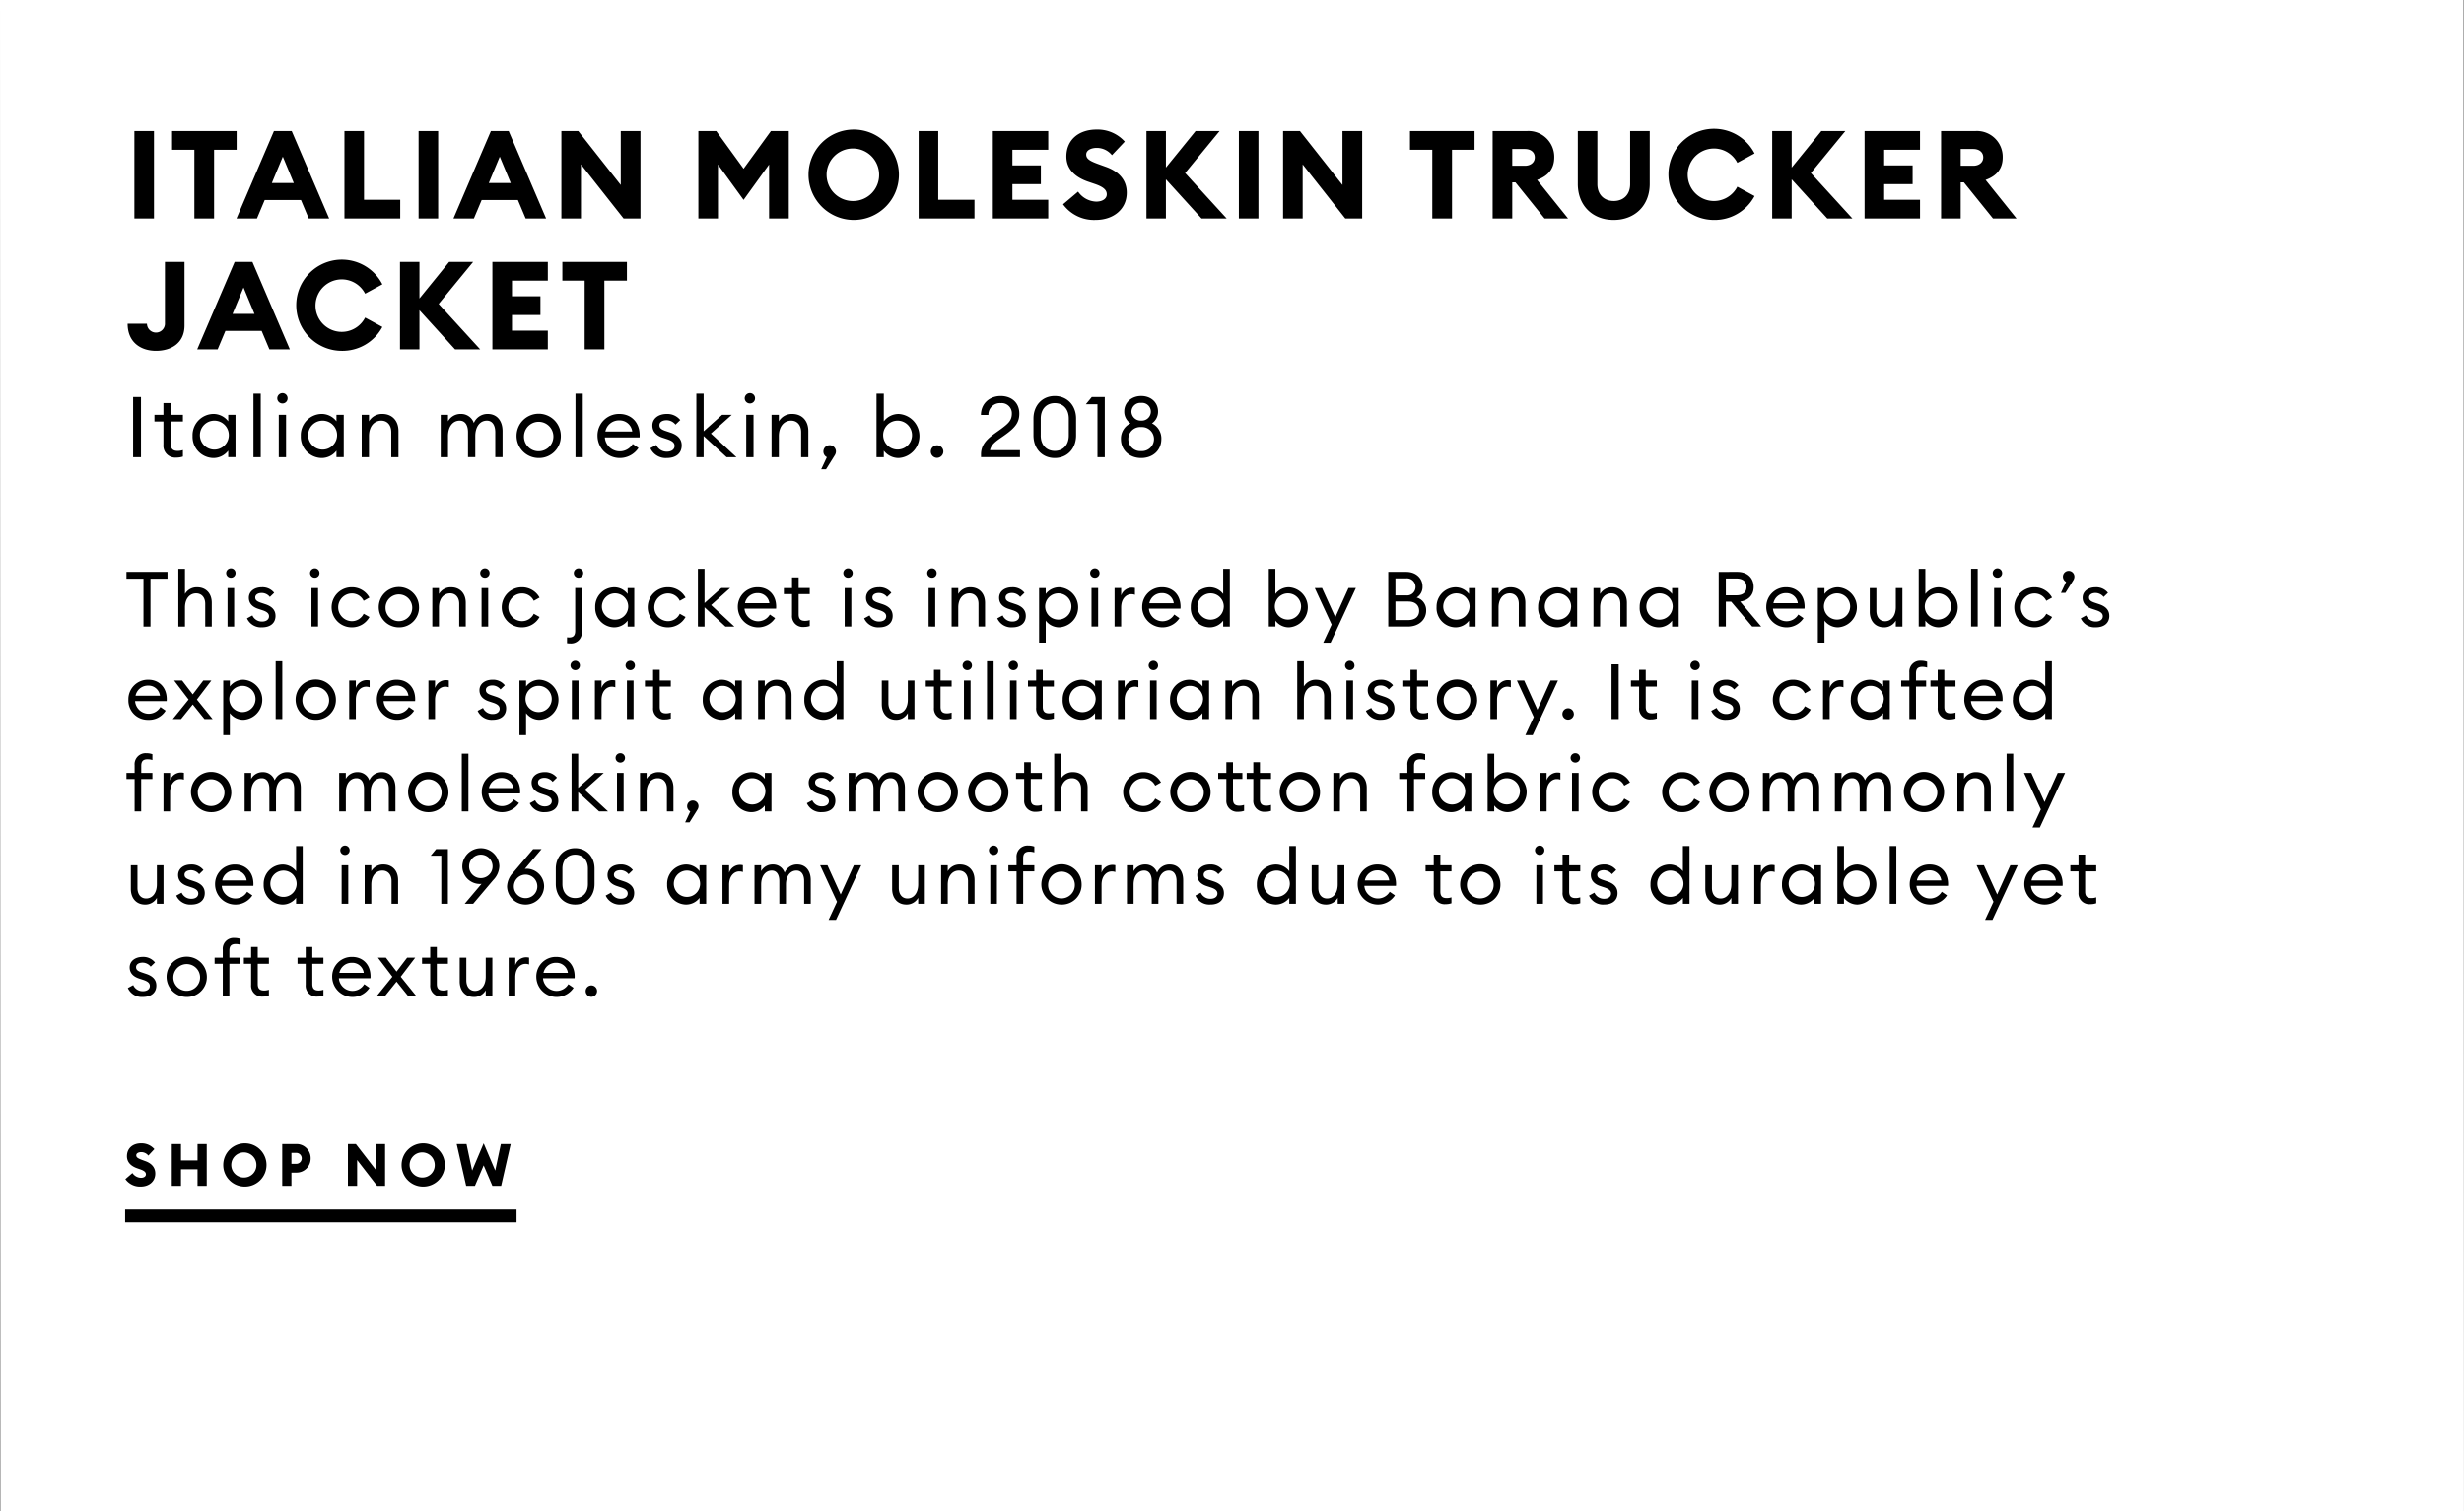<svg id="copy_copy_2" data-name="copy copy 2" xmlns="http://www.w3.org/2000/svg" width="768" height="471" viewBox="0 0 768 471">
  <rect x="0" y="0" width="768" height="471" fill="#808080" stroke="none"/>
  <defs>
    <style>
      .cls-1 {
        fill: #fff;
      }

      .cls-1, .cls-2 {
        fill-rule: evenodd;
      }
    </style>
  </defs>
  <path id="Rectangle_106_copy_5" data-name="Rectangle 106 copy 5" class="cls-1" d="M0,0H767.8l0.183,471H0.183Z"/>
  <g id="CTA_underline_copy_3" data-name="CTA_underline copy 3">
    <rect id="Rectangle_4_copy_4" data-name="Rectangle 4 copy 4" x="39" y="377" width="122" height="4"/>
    <path id="Shop_now" data-name="Shop now" class="cls-2" d="M43.817,369.853c2.706,0,4.564-1.653,4.582-4.023,0.018-1.965-1.19-3.214-3.048-3.894l-0.9-.33c-1.353-.5-1.984-0.808-1.984-1.506,0-.68.776-0.992,1.551-0.992a2.831,2.831,0,0,1,2.219,1.083l1.876-2.02a5.3,5.3,0,0,0-4.131-1.8c-2.561,0-4.419,1.488-4.419,4.022,0,1.782,1.154,3.049,3.229,3.766l0.9,0.312c1.281,0.441,1.786.9,1.786,1.561,0,0.625-.6,1.084-1.551,1.084a3.335,3.335,0,0,1-2.652-1.488l-2.2,1.892A5.583,5.583,0,0,0,43.817,369.853Zm9.726-.221H56.41v-5.161h5.159v5.161h2.868V356.591H61.569V361.7H56.41v-5.107H53.542v13.041Zm22.66,0.221a6.742,6.742,0,1,0-6.62-6.741A6.7,6.7,0,0,0,76.2,369.853Zm0-2.829a3.917,3.917,0,1,1,3.716-3.912A3.837,3.837,0,0,1,76.2,367.024Zm20.622-5.969a4.4,4.4,0,0,0-4.51-4.464H87.967v13.041h2.868V365.5h1.479A4.385,4.385,0,0,0,96.824,361.055Zm-2.778,0a1.7,1.7,0,0,1-1.768,1.708H90.835v-3.416h1.443A1.688,1.688,0,0,1,94.046,361.055Zm25.979,8.577V356.591h-2.886v8.045l-6.223-8.045h-2.472v13.041h2.869v-8.063l6.241,8.063h2.471Zm11.765,0.221a6.742,6.742,0,1,0-6.62-6.741A6.7,6.7,0,0,0,131.79,369.853Zm0-2.829a3.917,3.917,0,1,1,3.716-3.912A3.837,3.837,0,0,1,131.79,367.024Zm21.686,2.608H156.2l2.976-13.041h-3.067l-1.749,8.266-3.608-8.486-3.589,8.486-1.75-8.266h-3.067l2.959,13.041h2.723l2.724-6.392Z"/>
  </g>
  <path id="Italian_Moleskin_Trucker_Jacket_Italian_moleskin_b._2018_Thi" data-name="Italian Moleskin Trucker Jacket  Italian moleskin, b. 2018  Thi" class="cls-2" d="M41.884,68.092h6.105V40.831H41.884V68.092Zm18.7,0h6.143V46.667h7.027V40.831H53.634v5.836h6.95V68.092Zm13.133,0h6.374l2.419-5.759H93.8l2.419,5.759h6.374L90.919,40.831H85.39Zm11.02-11.058,3.417-8.217,3.417,8.217H84.737Zm22.618,11.058h17.394V62.256H113.46V40.831h-6.1V68.092Zm23.117,0h6.1V40.831h-6.1V68.092Zm10.867,0h6.374l2.419-5.759H161.42l2.419,5.759h6.374L158.541,40.831h-5.53Zm11.02-11.058,3.417-8.217,3.417,8.217h-6.834Zm47.269,11.058V40.831h-6.144V57.649L180.237,40.831h-5.26V68.092h6.1V51.236l13.285,16.856h5.261Zm32.141-5.8,7.948-11.02V68.092h6.143V40.831h-5.567L231.769,52.58l-8.525-11.749h-5.567V68.092h6.105V51.275ZM266.1,68.553a14.091,14.091,0,1,0-14.092-14.091A14.126,14.126,0,0,0,266.1,68.553Zm0-5.913a8.183,8.183,0,1,1,7.91-8.178A8.088,8.088,0,0,1,266.1,62.64Zm20.237,5.452h17.394V62.256H292.44V40.831h-6.105V68.092Zm23.116,0H326.73V62.256H315.556V57.38h8.87V51.544h-8.87V46.667H326.73V40.831H309.451V68.092Zm31.987,0.461c5.759,0,9.714-3.456,9.753-8.409,0.038-4.108-2.534-6.719-6.489-8.14l-1.92-.691c-2.88-1.037-4.224-1.689-4.224-3.148,0-1.421,1.651-2.073,3.3-2.073a6.064,6.064,0,0,1,4.723,2.265l3.993-4.224a11.374,11.374,0,0,0-8.793-3.763c-5.452,0-9.407,3.11-9.407,8.409,0,3.724,2.458,6.374,6.873,7.871l1.92,0.653c2.726,0.922,3.8,1.881,3.8,3.264,0,1.306-1.267,2.265-3.3,2.265a7.132,7.132,0,0,1-5.644-3.11l-4.685,3.955A11.955,11.955,0,0,0,341.438,68.553Zm15.9-.461H363.4V55.882l11.1,12.21h7.833l-12.94-14.168,10.752-13.093h-7.488l-9.254,11.4v-11.4h-6.066V68.092Zm28.8,0h6.106V40.831h-6.106V68.092Zm38.437,0V40.831h-6.144V57.649L405.181,40.831h-5.26V68.092h6.105V51.236l13.285,16.856h5.261Zm21.85,0h6.144V46.667h7.026V40.831h-20.12v5.836h6.95V68.092Zm18.816,0h6.106V56.842h1l9.062,11.25h7.333L479.1,56.074c3.455-1.229,5.337-3.494,5.337-7.026a8.049,8.049,0,0,0-8.447-8.217H465.238V68.092Zm6.106-16.434V46.437h3.916c1.805,0,3.11.96,3.11,2.611,0,1.574-1.305,2.611-3.11,2.611h-3.916Zm31.641,16.894c6.527,0,11.212-4.454,11.212-11.25V40.831h-6.105V57.38c0,3.264-2.074,5.26-5.107,5.26s-5.107-2-5.107-5.26V40.831h-6.1V57.3C491.773,64.1,496.419,68.553,502.985,68.553Zm31.142,0A14.091,14.091,0,0,0,546.874,61.1L541.5,58.186a8.179,8.179,0,1,1,0-7.449l5.375-2.918A14.212,14.212,0,1,0,534.127,68.553Zm18.24-.461h6.067V55.882l11.1,12.21h7.833l-12.94-14.168,10.751-13.093h-7.487l-9.254,11.4v-11.4h-6.067V68.092Zm28.8,0h17.279V62.256H587.273V57.38h8.869V51.544h-8.869V46.667h11.173V40.831H581.167V68.092Zm23.847,0h6.105V56.842h1l9.062,11.25h7.334l-9.638-12.018c3.456-1.229,5.337-3.494,5.337-7.026a8.049,8.049,0,0,0-8.447-8.217H605.014V68.092Zm6.105-16.434V46.437h3.916c1.805,0,3.111.96,3.111,2.611,0,1.574-1.306,2.611-3.111,2.611h-3.916ZM48.6,109.352c4.685,0,8.908-2.342,8.908-7.91V81.63H51.406v19.428a2.807,2.807,0,0,1-5.606-.153H39.772C39.772,106.818,44.034,109.352,48.6,109.352Zm12.865-.461h6.374l2.419-5.759H81.549l2.419,5.759h6.374L78.67,81.63H73.14Zm11.02-11.058,3.417-8.217,3.417,8.217H72.488Zm33.945,11.519a14.092,14.092,0,0,0,12.748-7.449l-5.376-2.918a8.179,8.179,0,1,1,0-7.449l5.376-2.918A14.213,14.213,0,1,0,106.433,109.352Zm18.241-.461h6.067V96.681l11.1,12.21h7.833L136.731,94.723,147.482,81.63h-7.488l-9.253,11.4V81.63h-6.067v27.261Zm28.8,0h17.279v-5.836H159.579V98.179h8.87V92.342h-8.87V87.466h11.174V81.63H153.474v27.261Zm28.761,0h6.144V87.466h7.026V81.63h-20.12v5.836h6.95v21.425ZM41.486,142.49h2.456V123.744H41.486V142.49Zm15.524-.185v-2.033a5,5,0,0,1-1.611.264c-1.426,0-2.191-.554-2.191-2.244v-6.917h3.8v-2.086h-3.8v-3.67H50.937v3.67h-2.8v2.086h2.8v7.208a3.716,3.716,0,0,0,4.04,4.039A6.313,6.313,0,0,0,57.01,142.305Zm3.009-6.415a6.606,6.606,0,0,0,6.469,6.864,5.788,5.788,0,0,0,4.647-2.3v2.033h2.271v-13.2H71.135v2.033a5.788,5.788,0,0,0-4.647-2.3A6.606,6.606,0,0,0,60.019,135.89Zm11.3,0a4.51,4.51,0,1,1-4.489-4.779A4.508,4.508,0,0,1,71.319,135.89ZM79,142.49h2.271v-19.8H79v19.8Zm10.639-18.35a1.594,1.594,0,0,0-1.584-1.61,1.64,1.64,0,0,0-1.637,1.61,1.623,1.623,0,0,0,1.637,1.611A1.578,1.578,0,0,0,89.639,124.14Zm-2.746,18.35h2.271v-13.2H86.893v13.2Zm6.864-6.6a6.606,6.606,0,0,0,6.469,6.864,5.787,5.787,0,0,0,4.647-2.3v2.033h2.271v-13.2h-2.271v2.033a5.787,5.787,0,0,0-4.647-2.3A6.606,6.606,0,0,0,93.757,135.89Zm11.3,0a4.51,4.51,0,1,1-4.489-4.779A4.508,4.508,0,0,1,105.058,135.89Zm7.681,6.6h2.27v-6.548c0-3.089,1.69-4.831,3.829-4.831,1.848,0,3.116,1.373,3.116,3.59v7.789H124.2v-8.132c0-3.274-2.033-5.333-4.99-5.333a4.669,4.669,0,0,0-4.2,2.3v-2.033h-2.27v13.2Zm24.63,0h2.271v-6.548c0-2.983,1.505-4.831,3.644-4.831,1.716,0,2.587,1.478,2.587,3.617v7.762h2.271v-6.548c0-2.983,1.479-4.831,3.617-4.831,1.717,0,2.614,1.478,2.614,3.617v7.762h2.271v-8.105c0-3.222-1.743-5.36-4.621-5.36a4.568,4.568,0,0,0-4.33,2.825,4.149,4.149,0,0,0-4.066-2.825,4.437,4.437,0,0,0-3.987,2.3v-2.033h-2.271v13.2Zm37.437-6.6a6.9,6.9,0,1,0-6.891,6.864A6.774,6.774,0,0,0,174.806,135.89Zm-11.486,0a4.585,4.585,0,1,1,4.595,4.752A4.538,4.538,0,0,1,163.32,135.89Zm16.051,6.6h2.271v-19.8h-2.271v19.8Zm6.864-6.6a6.96,6.96,0,0,0,12.779,3.722l-1.8-1.241a4.674,4.674,0,0,1-8.687-2.033h10.825a6.285,6.285,0,0,0,.027-0.686c-0.027-4.225-2.825-6.627-6.284-6.627A6.69,6.69,0,0,0,186.235,135.89Zm6.786-4.859a3.95,3.95,0,0,1,4.039,3.459h-8.37A4.317,4.317,0,0,1,193.021,131.031Zm19.457,7.789c0-1.98-1.241-3.247-3.486-3.987l-1.426-.475c-1.557-.5-2.033-1-2.033-1.848,0-.977.977-1.531,2.218-1.531a3.567,3.567,0,0,1,2.8,1.373l1.479-1.426a5.12,5.12,0,0,0-4.225-1.9c-2.614,0-4.462,1.452-4.462,3.591,0,1.848,1.135,3.142,3.274,3.828l1.294,0.422c1.716,0.555,2.35,1.189,2.35,2.113,0,1.135-1.03,1.795-2.324,1.795a3.544,3.544,0,0,1-3.38-2.086l-1.848,1a5.244,5.244,0,0,0,5.175,3.062C210.55,142.754,212.478,141.408,212.478,138.82Zm4.565,3.67h2.271v-6.6l7.155,6.6h3.063l-7.947-7.366,6.5-5.835h-3.01l-5.756,5.148V122.688h-2.271v19.8Zm18.3-18.35a1.6,1.6,0,0,0-1.585-1.61,1.64,1.64,0,0,0-1.637,1.61,1.623,1.623,0,0,0,1.637,1.611A1.579,1.579,0,0,0,235.339,124.14Zm-2.746,18.35h2.27v-13.2h-2.27v13.2Zm7.893,0h2.271v-6.548c0-3.089,1.69-4.831,3.828-4.831,1.849,0,3.116,1.373,3.116,3.59v7.789h2.244v-8.132c0-3.274-2.033-5.333-4.99-5.333a4.667,4.667,0,0,0-4.2,2.3v-2.033h-2.271v13.2Zm19.694-.581a2.249,2.249,0,0,0,.37-1.188,1.954,1.954,0,1,0-3.908,0,1.965,1.965,0,0,0,1.083,1.769l-1.769,3.776h1.505Zm15.286-1.452a5.786,5.786,0,0,0,4.647,2.3,6.877,6.877,0,0,0,0-13.729,5.786,5.786,0,0,0-4.647,2.3v-8.634H273.2v19.8h2.271v-2.033Zm8.792-4.567a4.5,4.5,0,1,1-4.489-4.779A4.508,4.508,0,0,1,284.258,135.89Zm9.767,4.831a1.954,1.954,0,1,0-1.954,1.981A1.99,1.99,0,0,0,294.025,140.721Zm23.893-.422h-9.347c0.449-2.165,2.64-3.248,4.8-4.832,3.063-2.218,4.33-3.8,4.33-6.548,0-3.644-2.666-5.492-5.782-5.492-3.459,0-6.179,2.324-6.179,5.915h2.324a3.62,3.62,0,0,1,3.881-3.7,3.171,3.171,0,0,1,3.433,3.248c0,2.191-1.162,3.168-3.327,4.779-2.772,2.059-6.284,3.907-6.284,7.921v0.9h12.146V140.3Zm17.477-4.594v-5.228c0-4.145-2.8-7.05-6.654-7.05s-6.627,2.9-6.627,7.05v5.228c0,4.171,2.772,7.049,6.627,7.049S335.4,139.876,335.4,135.705Zm-11.011,0v-5.228c0-3.036,1.822-4.832,4.357-4.832,2.561,0,4.383,1.8,4.383,4.832v5.228c0,3.036-1.822,4.831-4.383,4.831C326.206,140.536,324.384,138.741,324.384,135.705Zm17.688,6.785h2.271V123.744H340.3l-1.848,2.244h3.617v16.5Zm19.907-5.624a5.24,5.24,0,0,0-2.931-4.911,4.388,4.388,0,0,0,1.9-3.7c0-2.8-2.165-4.832-5.254-4.832-3.01,0-5.281,2.033-5.281,4.832a4.368,4.368,0,0,0,1.954,3.7,5.24,5.24,0,0,0-2.984,4.911c0,3.406,2.641,5.888,6.311,5.888C359.418,142.754,361.979,140.272,361.979,136.866Zm-9.321-8.554a2.791,2.791,0,0,1,3.037-2.746,2.739,2.739,0,0,1,3.01,2.746,2.8,2.8,0,0,1-3.01,2.772A2.857,2.857,0,0,1,352.658,128.312Zm-0.977,8.554a3.722,3.722,0,0,1,4.014-3.749,3.744,3.744,0,1,1,0,7.472A3.731,3.731,0,0,1,351.681,136.866ZM44.717,195.289H46.9V180.358h5.305v-2.112H39.412v2.112h5.305v14.931Zm10.871,0h2.064v-5.953c0-2.809,1.536-4.393,3.481-4.393,1.68,0,2.833,1.248,2.833,3.265v7.081h2.04V187.9c0-2.977-1.848-4.849-4.537-4.849a4.245,4.245,0,0,0-3.817,2.088v-7.849H55.588v18ZM73.42,178.606a1.449,1.449,0,0,0-1.44-1.464,1.491,1.491,0,0,0-1.488,1.464,1.475,1.475,0,0,0,1.488,1.464A1.435,1.435,0,0,0,73.42,178.606Zm-2.5,16.683h2.064v-12H70.924v12Zm14.953-3.337c0-1.8-1.128-2.952-3.169-3.624l-1.3-.432c-1.416-.457-1.848-0.913-1.848-1.681,0-.888.888-1.392,2.016-1.392a3.243,3.243,0,0,1,2.544,1.248l1.344-1.3a4.655,4.655,0,0,0-3.841-1.728c-2.377,0-4.057,1.32-4.057,3.264,0,1.681,1.032,2.857,2.977,3.481l1.176,0.384c1.56,0.5,2.136,1.08,2.136,1.92,0,1.033-.936,1.633-2.112,1.633a3.221,3.221,0,0,1-3.073-1.9l-1.68.912a4.767,4.767,0,0,0,4.7,2.785C84.125,195.529,85.877,194.305,85.877,191.952Zm13.7-13.346a1.45,1.45,0,0,0-1.44-1.464,1.491,1.491,0,0,0-1.488,1.464,1.475,1.475,0,0,0,1.488,1.464A1.435,1.435,0,0,0,99.58,178.606Zm-2.5,16.683h2.064v-12H97.083v12Zm18.074-2.977-1.8-1.008a4.069,4.069,0,0,1-3.745,2.305,4.323,4.323,0,0,1,0-8.642,4.068,4.068,0,0,1,3.745,2.3l1.8-1.008a6.215,6.215,0,0,0-5.545-3.216,6.241,6.241,0,1,0,0,12.482A6.214,6.214,0,0,0,115.157,192.312Zm15.456-3.024a6.277,6.277,0,1,0-6.265,6.241A6.159,6.159,0,0,0,130.613,189.288Zm-10.442,0a4.168,4.168,0,1,1,4.177,4.321A4.125,4.125,0,0,1,120.171,189.288Zm14.591,6h2.065v-5.953c0-2.809,1.536-4.393,3.481-4.393,1.68,0,2.832,1.248,2.832,3.265v7.081h2.041V187.9c0-2.977-1.849-4.849-4.537-4.849a4.244,4.244,0,0,0-3.817,2.088v-1.848h-2.065v12ZM152.6,178.606a1.45,1.45,0,0,0-1.441-1.464,1.491,1.491,0,0,0-1.488,1.464,1.475,1.475,0,0,0,1.488,1.464A1.435,1.435,0,0,0,152.6,178.606Zm-2.5,16.683h2.065v-12H150.1v12Zm18.074-2.977-1.8-1.008a4.069,4.069,0,0,1-3.745,2.305,4.323,4.323,0,0,1,0-8.642,4.068,4.068,0,0,1,3.745,2.3l1.8-1.008a6.215,6.215,0,0,0-5.545-3.216,6.241,6.241,0,1,0,0,12.482A6.214,6.214,0,0,0,168.172,192.312Zm13.606-13.706a1.449,1.449,0,0,0-1.44-1.464,1.492,1.492,0,0,0-1.489,1.464,1.476,1.476,0,0,0,1.489,1.464A1.434,1.434,0,0,0,181.778,178.606Zm-0.432,4.681h-2.065v13.346c0,1.536-.72,2.041-1.848,2.041a5.262,5.262,0,0,1-.7-0.048v1.848a6.1,6.1,0,0,0,.984.072,3.365,3.365,0,0,0,3.625-3.673V183.287Zm4.175,6a6.006,6.006,0,0,0,5.881,6.241,5.263,5.263,0,0,0,4.225-2.088v1.848h2.065v-12h-2.065v1.848a5.263,5.263,0,0,0-4.225-2.088A6.006,6.006,0,0,0,185.521,189.288Zm10.274,0a4.1,4.1,0,1,1-4.081-4.345A4.1,4.1,0,0,1,195.8,189.288Zm17.88,3.024-1.8-1.008a4.07,4.07,0,0,1-3.745,2.305,4.323,4.323,0,0,1,0-8.642,4.069,4.069,0,0,1,3.745,2.3l1.8-1.008a6.215,6.215,0,0,0-5.545-3.216,6.241,6.241,0,1,0,0,12.482A6.214,6.214,0,0,0,213.675,192.312Zm3.862,2.977H219.6v-6l6.5,6h2.785l-7.226-6.7,5.906-5.305h-2.737l-5.233,4.681V177.286h-2.064v18Zm12.431-6a6.328,6.328,0,0,0,11.619,3.384l-1.633-1.128a4.249,4.249,0,0,1-7.9-1.848H241.9a5.856,5.856,0,0,0,.024-0.624c-0.024-3.841-2.569-6.025-5.714-6.025A6.082,6.082,0,0,0,229.968,189.288Zm6.169-4.417a3.591,3.591,0,0,1,3.673,3.145H232.2A3.923,3.923,0,0,1,236.137,184.871Zm16.249,10.25v-1.848a4.562,4.562,0,0,1-1.464.24c-1.3,0-1.993-.5-1.993-2.041v-6.289h3.457v-1.9h-3.457V179.95h-2.064v3.337H244.32v1.9h2.545v6.553a3.378,3.378,0,0,0,3.672,3.673A5.744,5.744,0,0,0,252.386,195.121Zm13.391-16.515a1.45,1.45,0,0,0-1.441-1.464,1.491,1.491,0,0,0-1.488,1.464,1.475,1.475,0,0,0,1.488,1.464A1.435,1.435,0,0,0,265.777,178.606Zm-2.5,16.683h2.065v-12H263.28v12Zm14.954-3.337c0-1.8-1.129-2.952-3.169-3.624l-1.3-.432c-1.417-.457-1.849-0.913-1.849-1.681,0-.888.888-1.392,2.017-1.392a3.242,3.242,0,0,1,2.544,1.248l1.344-1.3a4.654,4.654,0,0,0-3.84-1.728c-2.377,0-4.057,1.32-4.057,3.264,0,1.681,1.032,2.857,2.976,3.481l1.177,0.384c1.56,0.5,2.136,1.08,2.136,1.92,0,1.033-.936,1.633-2.112,1.633a3.22,3.22,0,0,1-3.073-1.9l-1.68.912a4.766,4.766,0,0,0,4.705,2.785C276.481,195.529,278.234,194.305,278.234,191.952Zm13.7-13.346a1.449,1.449,0,0,0-1.44-1.464,1.491,1.491,0,0,0-1.489,1.464,1.475,1.475,0,0,0,1.489,1.464A1.434,1.434,0,0,0,291.936,178.606Zm-2.5,16.683H291.5v-12h-2.065v12Zm7.176,0h2.065v-5.953c0-2.809,1.536-4.393,3.48-4.393,1.681,0,2.833,1.248,2.833,3.265v7.081h2.04V187.9c0-2.977-1.848-4.849-4.537-4.849a4.243,4.243,0,0,0-3.816,2.088v-1.848h-2.065v12Zm23.114-3.337c0-1.8-1.129-2.952-3.169-3.624l-1.3-.432c-1.417-.457-1.849-0.913-1.849-1.681,0-.888.888-1.392,2.017-1.392a3.242,3.242,0,0,1,2.544,1.248l1.345-1.3a4.657,4.657,0,0,0-3.841-1.728c-2.377,0-4.057,1.32-4.057,3.264,0,1.681,1.032,2.857,2.977,3.481l1.176,0.384c1.56,0.5,2.136,1.08,2.136,1.92,0,1.033-.936,1.633-2.112,1.633a3.22,3.22,0,0,1-3.073-1.9l-1.68.912a4.766,4.766,0,0,0,4.705,2.785C317.976,195.529,319.729,194.305,319.729,191.952Zm4.15,8.354h2.064v-6.865a5.264,5.264,0,0,0,4.225,2.088,6.252,6.252,0,0,0,0-12.482,5.264,5.264,0,0,0-4.225,2.088v-1.848h-2.064v17.019Zm10.058-11.018a4.089,4.089,0,1,1-4.081-4.345A4.1,4.1,0,0,1,333.937,189.288Zm8.782-10.682a1.449,1.449,0,0,0-1.44-1.464,1.491,1.491,0,0,0-1.488,1.464,1.475,1.475,0,0,0,1.488,1.464A1.434,1.434,0,0,0,342.719,178.606Zm-2.5,16.683h2.064v-12h-2.064v12Zm7.176,0h2.064v-5.953c0-2.809,1.656-4.129,3.169-4.129a3.017,3.017,0,0,1,1.128.192v-2.136a4.276,4.276,0,0,0-.936-0.1,3.57,3.57,0,0,0-3.361,2.448v-2.328H347.4v12Zm8.615-6a6.328,6.328,0,0,0,11.619,3.384L366,191.544a4.25,4.25,0,0,1-7.9-1.848h9.842a5.856,5.856,0,0,0,.024-0.624c-0.024-3.841-2.568-6.025-5.713-6.025A6.082,6.082,0,0,0,356.014,189.288Zm6.17-4.417a3.591,3.591,0,0,1,3.673,3.145h-7.61A3.923,3.923,0,0,1,362.184,184.871Zm8.974,4.417a6.007,6.007,0,0,0,5.882,6.241,5.262,5.262,0,0,0,4.224-2.088v1.848h2.065v-18h-2.065v7.849a5.262,5.262,0,0,0-4.224-2.088A6.006,6.006,0,0,0,371.158,189.288Zm10.275,0a4.1,4.1,0,1,1-4.081-4.345A4.1,4.1,0,0,1,381.433,189.288Zm16.1,4.153a5.266,5.266,0,0,0,4.225,2.088,6.252,6.252,0,0,0,0-12.482,5.266,5.266,0,0,0-4.225,2.088v-7.849H395.47v18h2.064v-1.848Zm7.994-4.153a4.089,4.089,0,1,1-4.081-4.345A4.1,4.1,0,0,1,405.528,189.288Zm9.215,11.018,7.873-17.019h-2.3l-4.105,9.1-4.129-9.1H409.8l5.257,11.378-2.617,5.641h2.305Zm17.975-5.017h6.1c3.457,0,5.713-2.136,5.713-4.969a4.061,4.061,0,0,0-2.952-4.081,3.862,3.862,0,0,0,1.824-3.48c0-2.4-1.92-4.513-5.089-4.513h-5.593v17.043Zm2.232-9.722v-5.305h3.361a2.68,2.68,0,0,1,2.905,2.665,2.624,2.624,0,0,1-2.905,2.64H434.95Zm0,7.706v-5.786h3.985c2.257,0,3.409,1.249,3.409,2.905,0,1.68-1.152,2.881-3.433,2.881H434.95Zm12.816-3.985a6.006,6.006,0,0,0,5.881,6.241,5.264,5.264,0,0,0,4.225-2.088v1.848h2.064v-12h-2.064v1.848a5.264,5.264,0,0,0-4.225-2.088A6.005,6.005,0,0,0,447.766,189.288Zm10.274,0a4.1,4.1,0,1,1-4.081-4.345A4.1,4.1,0,0,1,458.04,189.288Zm6.982,6h2.064v-5.953c0-2.809,1.536-4.393,3.481-4.393,1.68,0,2.832,1.248,2.832,3.265v7.081h2.041V187.9c0-2.977-1.849-4.849-4.537-4.849a4.244,4.244,0,0,0-3.817,2.088v-1.848h-2.064v12Zm14.4-6a6.006,6.006,0,0,0,5.881,6.241,5.263,5.263,0,0,0,4.225-2.088v1.848h2.065v-12h-2.065v1.848a5.263,5.263,0,0,0-4.225-2.088A6.006,6.006,0,0,0,479.421,189.288Zm10.274,0a4.1,4.1,0,1,1-4.081-4.345A4.1,4.1,0,0,1,489.7,189.288Zm6.982,6h2.064v-5.953c0-2.809,1.537-4.393,3.481-4.393,1.681,0,2.833,1.248,2.833,3.265v7.081h2.04V187.9c0-2.977-1.848-4.849-4.537-4.849a4.246,4.246,0,0,0-3.817,2.088v-1.848h-2.064v12Zm14.4-6a6.006,6.006,0,0,0,5.881,6.241,5.264,5.264,0,0,0,4.225-2.088v1.848h2.064v-12h-2.064v1.848a5.264,5.264,0,0,0-4.225-2.088A6.005,6.005,0,0,0,511.077,189.288Zm10.274,0a4.1,4.1,0,1,1-4.081-4.345A4.1,4.1,0,0,1,521.351,189.288Zm14.349,6h2.233v-7.754h1.656l6.554,7.754h2.808l-6.553-7.778c2.616-.384,4.2-2.064,4.2-4.56,0-2.809-1.945-4.7-5.089-4.7H535.7v17.043Zm2.233-9.746V180.31h3.312c1.945,0,3.121.912,3.121,2.641,0,1.7-1.176,2.592-3.121,2.592h-3.312Zm12.6,3.745a6.327,6.327,0,0,0,11.618,3.384l-1.632-1.128a4.25,4.25,0,0,1-7.9-1.848h9.842a5.856,5.856,0,0,0,.024-0.624c-0.024-3.841-2.568-6.025-5.713-6.025A6.081,6.081,0,0,0,550.532,189.288Zm6.169-4.417a3.591,3.591,0,0,1,3.673,3.145h-7.61A3.924,3.924,0,0,1,556.7,184.871Zm9.911,15.435h2.064v-6.865a5.266,5.266,0,0,0,4.225,2.088,6.252,6.252,0,0,0,0-12.482,5.266,5.266,0,0,0-4.225,2.088v-1.848h-2.064v17.019Zm10.058-11.018a4.089,4.089,0,1,1-4.081-4.345A4.1,4.1,0,0,1,576.67,189.288Zm6.118,1.368c0,2.977,1.776,4.873,4.417,4.873a4.131,4.131,0,0,0,3.7-2.088v1.848h2.064v-12H590.9v5.953c0,2.76-1.465,4.393-3.337,4.393-1.657,0-2.713-1.273-2.713-3.289v-7.057h-2.064v7.369Zm17.328,2.785a5.264,5.264,0,0,0,4.225,2.088,6.252,6.252,0,0,0,0-12.482,5.264,5.264,0,0,0-4.225,2.088v-7.849h-2.064v18h2.064v-1.848Zm7.994-4.153a4.089,4.089,0,1,1-4.081-4.345A4.1,4.1,0,0,1,608.11,189.288Zm6.262,6h2.064v-18h-2.064v18Zm9.672-16.683a1.449,1.449,0,0,0-1.44-1.464,1.491,1.491,0,0,0-1.489,1.464,1.475,1.475,0,0,0,1.489,1.464A1.434,1.434,0,0,0,624.044,178.606Zm-2.5,16.683h2.065v-12h-2.065v12Zm18.074-2.977-1.8-1.008a4.069,4.069,0,0,1-3.745,2.305,4.323,4.323,0,0,1,0-8.642,4.068,4.068,0,0,1,3.745,2.3l1.8-1.008a6.215,6.215,0,0,0-5.545-3.216,6.241,6.241,0,1,0,0,12.482A6.214,6.214,0,0,0,639.621,192.312Zm6.623-11.474a2.121,2.121,0,0,0,.336-1.08,1.789,1.789,0,1,0-3.577,0,1.86,1.86,0,0,0,.984,1.608l-1.608,3.433h1.392Zm11.209,11.114c0-1.8-1.128-2.952-3.169-3.624l-1.3-.432c-1.416-.457-1.848-0.913-1.848-1.681,0-.888.888-1.392,2.016-1.392a3.244,3.244,0,0,1,2.545,1.248l1.344-1.3a4.656,4.656,0,0,0-3.841-1.728c-2.376,0-4.057,1.32-4.057,3.264,0,1.681,1.033,2.857,2.977,3.481l1.176,0.384c1.561,0.5,2.137,1.08,2.137,1.92,0,1.033-.937,1.633-2.113,1.633a3.22,3.22,0,0,1-3.072-1.9l-1.681.912a4.767,4.767,0,0,0,4.7,2.785C655.7,195.529,657.453,194.305,657.453,191.952ZM40.012,218.087a6.007,6.007,0,0,0,6.217,6.241,6.029,6.029,0,0,0,5.4-2.856L50,220.343a4.249,4.249,0,0,1-7.9-1.848h9.842a5.856,5.856,0,0,0,.024-0.624c-0.024-3.841-2.569-6.025-5.713-6.025A6.082,6.082,0,0,0,40.012,218.087Zm6.169-4.417a3.591,3.591,0,0,1,3.673,3.145h-7.61A3.924,3.924,0,0,1,46.181,213.67Zm7.679,10.418h2.569l3.649-4.537,3.649,4.537h2.545l-4.9-6.073,4.513-5.929h-2.52l-3.289,4.321-3.313-4.321h-2.5l4.513,5.929Zm15.72,5.017h2.064V222.24a5.264,5.264,0,0,0,4.225,2.088,6.252,6.252,0,0,0,0-12.482,5.264,5.264,0,0,0-4.225,2.088v-1.848H69.58v17.019Zm10.058-11.018a4.089,4.089,0,1,1-4.081-4.345A4.1,4.1,0,0,1,79.638,218.087Zm6.286,6h2.064v-18H85.924v18Zm18.771-6a6.278,6.278,0,1,0-6.266,6.241A6.159,6.159,0,0,0,104.7,218.087Zm-10.443,0a4.168,4.168,0,1,1,4.177,4.321A4.126,4.126,0,0,1,94.252,218.087Zm14.592,6h2.064v-5.953c0-2.808,1.657-4.129,3.169-4.129a3.017,3.017,0,0,1,1.128.192v-2.136a4.276,4.276,0,0,0-.936-0.1,3.571,3.571,0,0,0-3.361,2.448v-2.328h-2.064v12Zm8.616-6a6.328,6.328,0,0,0,11.618,3.385l-1.632-1.129a4.25,4.25,0,0,1-7.9-1.848h9.842a5.856,5.856,0,0,0,.024-0.624c-0.024-3.841-2.568-6.025-5.713-6.025A6.081,6.081,0,0,0,117.46,218.087Zm6.169-4.417a3.591,3.591,0,0,1,3.673,3.145h-7.61A3.924,3.924,0,0,1,123.629,213.67Zm9.911,10.418H135.6v-5.953c0-2.808,1.657-4.129,3.169-4.129a3.017,3.017,0,0,1,1.128.192v-2.136a4.276,4.276,0,0,0-.936-0.1,3.571,3.571,0,0,0-3.361,2.448v-2.328H133.54v12Zm24.217-3.336c0-1.8-1.128-2.953-3.168-3.625l-1.3-.432c-1.416-.456-1.848-0.912-1.848-1.681,0-.888.888-1.392,2.016-1.392a3.243,3.243,0,0,1,2.545,1.248l1.344-1.3a4.654,4.654,0,0,0-3.841-1.728c-2.376,0-4.057,1.32-4.057,3.265,0,1.68,1.033,2.856,2.977,3.48l1.176,0.384c1.561,0.5,2.137,1.08,2.137,1.921,0,1.032-.936,1.632-2.113,1.632a3.221,3.221,0,0,1-3.072-1.9l-1.681.912a4.768,4.768,0,0,0,4.705,2.784C156.005,224.328,157.757,223.1,157.757,220.752Zm4.15,8.353h2.065V222.24a5.263,5.263,0,0,0,4.225,2.088,6.252,6.252,0,0,0,0-12.482,5.263,5.263,0,0,0-4.225,2.088v-1.848h-2.065v17.019Zm10.058-11.018a4.089,4.089,0,1,1-4.08-4.345A4.1,4.1,0,0,1,171.965,218.087Zm8.783-10.682a1.45,1.45,0,0,0-1.441-1.464,1.491,1.491,0,0,0-1.488,1.464,1.475,1.475,0,0,0,1.488,1.464A1.435,1.435,0,0,0,180.748,207.405Zm-2.5,16.683h2.065v-12h-2.065v12Zm7.176,0h2.065v-5.953c0-2.808,1.656-4.129,3.168-4.129a3.017,3.017,0,0,1,1.128.192v-2.136a4.276,4.276,0,0,0-.936-0.1,3.57,3.57,0,0,0-3.36,2.448v-2.328h-2.065v12Zm12.481-16.683a1.45,1.45,0,0,0-1.441-1.464,1.491,1.491,0,0,0-1.488,1.464,1.475,1.475,0,0,0,1.488,1.464A1.435,1.435,0,0,0,197.908,207.405Zm-2.5,16.683h2.064v-12h-2.064v12Zm13.681-.168v-1.848a4.562,4.562,0,0,1-1.464.24c-1.3,0-1.992-.5-1.992-2.041v-6.289h3.456v-1.9h-3.456v-3.337h-2.065v3.337h-2.544v1.9h2.544v6.554a3.378,3.378,0,0,0,3.673,3.672A5.743,5.743,0,0,0,209.092,223.92Zm9.958-5.833a6.006,6.006,0,0,0,5.882,6.241,5.262,5.262,0,0,0,4.224-2.088v1.848h2.065v-12h-2.065v1.848a5.262,5.262,0,0,0-4.224-2.088A6.006,6.006,0,0,0,219.05,218.087Zm10.274,0a4.1,4.1,0,1,1-4.08-4.345A4.1,4.1,0,0,1,229.324,218.087Zm6.982,6h2.065v-5.953c0-2.808,1.536-4.393,3.48-4.393,1.681,0,2.833,1.248,2.833,3.265v7.081h2.04V216.7c0-2.977-1.848-4.849-4.537-4.849a4.243,4.243,0,0,0-3.816,2.088v-1.848h-2.065v12Zm14.4-6a6.005,6.005,0,0,0,5.881,6.241,5.264,5.264,0,0,0,4.225-2.088v1.848h2.064v-18h-2.064v7.849a5.264,5.264,0,0,0-4.225-2.088A6.005,6.005,0,0,0,250.706,218.087Zm10.274,0a4.1,4.1,0,1,1-4.081-4.345A4.1,4.1,0,0,1,260.98,218.087Zm13.869,1.368c0,2.977,1.777,4.873,4.417,4.873a4.129,4.129,0,0,0,3.7-2.088v1.848h2.065v-12h-2.065v5.953c0,2.761-1.464,4.393-3.337,4.393-1.656,0-2.712-1.272-2.712-3.289v-7.057h-2.065v7.369Zm21.77,4.465v-1.848a4.568,4.568,0,0,1-1.465.24c-1.3,0-1.992-.5-1.992-2.041v-6.289h3.457v-1.9h-3.457v-3.337H291.1v3.337h-2.545v1.9H291.1v6.554a3.378,3.378,0,0,0,3.672,3.672A5.749,5.749,0,0,0,296.619,223.92Zm6.335-16.515a1.45,1.45,0,0,0-1.441-1.464,1.491,1.491,0,0,0-1.488,1.464,1.475,1.475,0,0,0,1.488,1.464A1.435,1.435,0,0,0,302.954,207.405Zm-2.5,16.683h2.065v-12h-2.065v12Zm7.176,0H309.7v-18h-2.065v18Zm9.672-16.683a1.449,1.449,0,0,0-1.44-1.464,1.491,1.491,0,0,0-1.488,1.464,1.475,1.475,0,0,0,1.488,1.464A1.434,1.434,0,0,0,317.305,207.405Zm-2.5,16.683h2.064v-12h-2.064v12Zm13.681-.168v-1.848a4.562,4.562,0,0,1-1.464.24c-1.3,0-1.993-.5-1.993-2.041v-6.289h3.457v-1.9h-3.457v-3.337h-2.064v3.337h-2.545v1.9h2.545v6.554a3.378,3.378,0,0,0,3.673,3.672A5.743,5.743,0,0,0,328.49,223.92Zm2.735-5.833a6.005,6.005,0,0,0,5.881,6.241,5.264,5.264,0,0,0,4.225-2.088v1.848H343.4v-12h-2.064v1.848a5.264,5.264,0,0,0-4.225-2.088A6.005,6.005,0,0,0,331.225,218.087Zm10.274,0a4.1,4.1,0,1,1-4.081-4.345A4.1,4.1,0,0,1,341.5,218.087Zm6.982,6h2.064v-5.953c0-2.808,1.656-4.129,3.169-4.129a3.017,3.017,0,0,1,1.128.192v-2.136a4.276,4.276,0,0,0-.936-0.1,3.571,3.571,0,0,0-3.361,2.448v-2.328h-2.064v12Zm12.48-16.683a1.449,1.449,0,0,0-1.44-1.464,1.492,1.492,0,0,0-1.489,1.464,1.476,1.476,0,0,0,1.489,1.464A1.434,1.434,0,0,0,360.961,207.405Zm-2.5,16.683h2.064v-12h-2.064v12Zm6.239-6a6.006,6.006,0,0,0,5.881,6.241,5.263,5.263,0,0,0,4.225-2.088v1.848h2.065v-12H374.81v1.848a5.263,5.263,0,0,0-4.225-2.088A6.006,6.006,0,0,0,364.7,218.087Zm10.274,0a4.1,4.1,0,1,1-4.08-4.345A4.1,4.1,0,0,1,374.978,218.087Zm6.982,6h2.065v-5.953c0-2.808,1.536-4.393,3.48-4.393,1.681,0,2.833,1.248,2.833,3.265v7.081h2.04V216.7c0-2.977-1.848-4.849-4.537-4.849a4.243,4.243,0,0,0-3.816,2.088v-1.848H381.96v12Zm22.392,0h2.064v-5.953c0-2.808,1.536-4.393,3.481-4.393,1.68,0,2.832,1.248,2.832,3.265v7.081h2.041V216.7c0-2.977-1.849-4.849-4.537-4.849a4.245,4.245,0,0,0-3.817,2.088v-7.849h-2.064v18Zm17.832-16.683a1.449,1.449,0,0,0-1.44-1.464,1.491,1.491,0,0,0-1.489,1.464,1.475,1.475,0,0,0,1.489,1.464A1.434,1.434,0,0,0,422.184,207.405Zm-2.5,16.683h2.065v-12h-2.065v12Zm14.954-3.336c0-1.8-1.128-2.953-3.169-3.625l-1.3-.432c-1.416-.456-1.848-0.912-1.848-1.681,0-.888.888-1.392,2.016-1.392a3.246,3.246,0,0,1,2.545,1.248l1.344-1.3a4.656,4.656,0,0,0-3.841-1.728c-2.377,0-4.057,1.32-4.057,3.265,0,1.68,1.032,2.856,2.977,3.48l1.176,0.384c1.56,0.5,2.136,1.08,2.136,1.921,0,1.032-.936,1.632-2.112,1.632a3.222,3.222,0,0,1-3.073-1.9l-1.68.912a4.768,4.768,0,0,0,4.7,2.784C432.889,224.328,434.641,223.1,434.641,220.752Zm10.511,3.168v-1.848a4.562,4.562,0,0,1-1.464.24c-1.3,0-1.992-.5-1.992-2.041v-6.289h3.456v-1.9H441.7v-3.337h-2.065v3.337h-2.544v1.9h2.544v6.554a3.379,3.379,0,0,0,3.673,3.672A5.743,5.743,0,0,0,445.152,223.92Zm15.266-5.833a6.278,6.278,0,1,0-6.266,6.241A6.159,6.159,0,0,0,460.418,218.087Zm-10.442,0a4.167,4.167,0,1,1,4.176,4.321A4.125,4.125,0,0,1,449.976,218.087Zm14.591,6h2.064v-5.953c0-2.808,1.657-4.129,3.169-4.129a3.017,3.017,0,0,1,1.128.192v-2.136a4.276,4.276,0,0,0-.936-0.1,3.572,3.572,0,0,0-3.361,2.448v-2.328h-2.064v12Zm13.177,5.017,7.873-17.019h-2.3l-4.1,9.1-4.129-9.1H472.8l5.257,11.378-2.617,5.641h2.305Zm12.816-6.625a1.777,1.777,0,1,0-1.777,1.8A1.809,1.809,0,0,0,490.56,222.48Zm11.759,1.608h2.232V207.045h-2.232v17.043Zm14.113-.168v-1.848a4.562,4.562,0,0,1-1.464.24c-1.3,0-1.993-.5-1.993-2.041v-6.289h3.457v-1.9h-3.457v-3.337h-2.064v3.337h-2.545v1.9h2.545v6.554a3.378,3.378,0,0,0,3.673,3.672A5.743,5.743,0,0,0,516.432,223.92Zm13.391-16.515a1.45,1.45,0,0,0-1.441-1.464,1.491,1.491,0,0,0-1.488,1.464,1.475,1.475,0,0,0,1.488,1.464A1.435,1.435,0,0,0,529.823,207.405Zm-2.5,16.683h2.065v-12h-2.065v12Zm14.954-3.336c0-1.8-1.129-2.953-3.169-3.625l-1.3-.432c-1.417-.456-1.849-0.912-1.849-1.681,0-.888.889-1.392,2.017-1.392a3.242,3.242,0,0,1,2.544,1.248l1.345-1.3a4.657,4.657,0,0,0-3.841-1.728c-2.377,0-4.057,1.32-4.057,3.265,0,1.68,1.032,2.856,2.977,3.48l1.176,0.384c1.56,0.5,2.136,1.08,2.136,1.921,0,1.032-.936,1.632-2.112,1.632a3.222,3.222,0,0,1-3.073-1.9l-1.68.912a4.767,4.767,0,0,0,4.7,2.784C540.527,224.328,542.28,223.1,542.28,220.752Zm22.1,0.36-1.8-1.009a4.067,4.067,0,0,1-3.744,2.3,4.323,4.323,0,0,1,0-8.642,4.067,4.067,0,0,1,3.744,2.305l1.8-1.008a6.215,6.215,0,0,0-5.545-3.217,6.241,6.241,0,1,0,0,12.482A6.216,6.216,0,0,0,564.384,221.112Zm3.861,2.976h2.065v-5.953c0-2.808,1.656-4.129,3.168-4.129a3.022,3.022,0,0,1,1.129.192v-2.136a4.285,4.285,0,0,0-.937-0.1,3.57,3.57,0,0,0-3.36,2.448v-2.328h-2.065v12Zm8.64-6a6.006,6.006,0,0,0,5.881,6.241,5.263,5.263,0,0,0,4.225-2.088v1.848h2.065v-12h-2.065v1.848a5.263,5.263,0,0,0-4.225-2.088A6.006,6.006,0,0,0,576.885,218.087Zm10.274,0a4.1,4.1,0,1,1-4.081-4.345A4.1,4.1,0,0,1,587.159,218.087Zm7.99,6h2.065V213.982h3.168v-1.9h-3.168v-2.208c0-1.513.672-2.041,1.992-2.041a4.833,4.833,0,0,1,1.488.24v-1.824a5.454,5.454,0,0,0-1.872-.312,3.379,3.379,0,0,0-3.673,3.672v2.473h-2.544v1.9h2.544v10.106Zm14.379-.168v-1.848a4.715,4.715,0,0,1-1.488.24c-1.3,0-1.992-.5-1.992-2.041v-6.289h3.48v-1.9h-3.48v-3.337h-2.065v3.337h-2.256v1.9h2.256v6.554a3.4,3.4,0,0,0,3.7,3.672A5.974,5.974,0,0,0,609.528,223.92Zm2.733-5.833a6.328,6.328,0,0,0,11.618,3.385l-1.632-1.129a4.25,4.25,0,0,1-7.9-1.848h9.842a5.856,5.856,0,0,0,.024-0.624c-0.024-3.841-2.568-6.025-5.713-6.025A6.081,6.081,0,0,0,612.261,218.087Zm6.169-4.417a3.591,3.591,0,0,1,3.673,3.145h-7.61A3.924,3.924,0,0,1,618.43,213.67Zm8.975,4.417a6.005,6.005,0,0,0,5.881,6.241,5.264,5.264,0,0,0,4.225-2.088v1.848h2.064v-18h-2.064v7.849a5.264,5.264,0,0,0-4.225-2.088A6.005,6.005,0,0,0,627.405,218.087Zm10.274,0a4.1,4.1,0,1,1-4.081-4.345A4.1,4.1,0,0,1,637.679,218.087Zm-595.723,34.8h2.064v-10.1H47.5v-1.9H44.021v-2.208c0-1.513.672-2.041,1.992-2.041a4.835,4.835,0,0,1,1.488.24v-1.824a5.456,5.456,0,0,0-1.872-.312,3.428,3.428,0,0,0-3.673,3.721v2.424H39.412v1.9h2.544v10.1Zm9,0H53.02v-5.953c0-2.808,1.656-4.128,3.169-4.128a3.018,3.018,0,0,1,1.128.192v-2.137a4.278,4.278,0,0,0-.936-0.1,3.57,3.57,0,0,0-3.361,2.449v-2.329H50.956v12Zm21.147-6a6.277,6.277,0,1,0-6.265,6.241A6.16,6.16,0,0,0,72.1,246.886Zm-10.442,0a4.168,4.168,0,1,1,4.177,4.321A4.125,4.125,0,0,1,61.66,246.886Zm14.591,6h2.064v-5.953c0-2.712,1.368-4.392,3.313-4.392,1.56,0,2.352,1.344,2.352,3.288v7.057h2.064v-5.953c0-2.712,1.344-4.392,3.289-4.392,1.56,0,2.377,1.344,2.377,3.288v7.057h2.064v-7.369c0-2.928-1.584-4.873-4.2-4.873a4.153,4.153,0,0,0-3.937,2.569,3.773,3.773,0,0,0-3.7-2.569,4.033,4.033,0,0,0-3.625,2.089v-1.849H76.252v12Zm29.5,0h2.065v-5.953c0-2.712,1.368-4.392,3.313-4.392,1.56,0,2.352,1.344,2.352,3.288v7.057h2.065v-5.953c0-2.712,1.344-4.392,3.288-4.392,1.561,0,2.377,1.344,2.377,3.288v7.057h2.064v-7.369c0-2.928-1.584-4.873-4.2-4.873a4.155,4.155,0,0,0-3.937,2.569,3.772,3.772,0,0,0-3.7-2.569,4.033,4.033,0,0,0-3.625,2.089v-1.849h-2.065v12Zm34.035-6a6.278,6.278,0,1,0-6.266,6.241A6.16,6.16,0,0,0,139.782,246.886Zm-10.442,0a4.167,4.167,0,1,1,4.176,4.321A4.125,4.125,0,0,1,129.34,246.886Zm14.591,6H146v-18h-2.064v18Zm6.24-6a6.328,6.328,0,0,0,11.618,3.385l-1.632-1.128a4.25,4.25,0,0,1-7.9-1.849H162.1a5.856,5.856,0,0,0,.024-0.624c-0.024-3.84-2.568-6.025-5.713-6.025A6.082,6.082,0,0,0,150.171,246.886Zm6.169-4.417a3.592,3.592,0,0,1,3.673,3.145H152.4A3.925,3.925,0,0,1,156.34,242.469Zm17.688,7.082c0-1.8-1.128-2.953-3.168-3.625l-1.3-.432c-1.416-.456-1.848-0.912-1.848-1.68,0-.888.888-1.393,2.016-1.393a3.243,3.243,0,0,1,2.545,1.249l1.344-1.3a4.654,4.654,0,0,0-3.841-1.728c-2.376,0-4.056,1.32-4.056,3.265,0,1.68,1.032,2.856,2.976,3.48l1.176,0.384c1.561,0.5,2.137,1.081,2.137,1.921,0,1.032-.936,1.632-2.113,1.632a3.221,3.221,0,0,1-3.072-1.9l-1.681.912a4.769,4.769,0,0,0,4.705,2.784C172.276,253.127,174.028,251.9,174.028,249.551Zm4.15,3.336h2.065v-6l6.5,6h2.785l-7.226-6.7,5.906-5.305h-2.737l-5.233,4.681V234.884h-2.065v18ZM194.811,236.2a1.45,1.45,0,0,0-1.441-1.464,1.465,1.465,0,1,0,0,2.929A1.436,1.436,0,0,0,194.811,236.2Zm-2.5,16.683h2.065v-12h-2.065v12Zm7.176,0h2.064v-5.953c0-2.808,1.537-4.392,3.481-4.392,1.68,0,2.833,1.248,2.833,3.264v7.081h2.04v-7.393c0-2.976-1.848-4.849-4.537-4.849a4.245,4.245,0,0,0-3.817,2.089v-1.849H199.49v12Zm17.9-.528a2.052,2.052,0,0,0,.336-1.08,1.776,1.776,0,1,0-3.552,0,1.786,1.786,0,0,0,.984,1.608l-1.609,3.433h1.369Zm10.895-5.473a6.006,6.006,0,0,0,5.881,6.241,5.263,5.263,0,0,0,4.225-2.088v1.848h2.065v-12H238.4v1.849a5.261,5.261,0,0,0-4.225-2.089A6.006,6.006,0,0,0,228.289,246.886Zm10.274,0a4.1,4.1,0,1,1-4.081-4.344A4.1,4.1,0,0,1,238.563,246.886Zm21.815,2.665c0-1.8-1.128-2.953-3.168-3.625l-1.3-.432c-1.416-.456-1.848-0.912-1.848-1.68,0-.888.888-1.393,2.017-1.393a3.243,3.243,0,0,1,2.544,1.249l1.344-1.3a4.654,4.654,0,0,0-3.84-1.728c-2.377,0-4.057,1.32-4.057,3.265,0,1.68,1.032,2.856,2.976,3.48l1.177,0.384c1.56,0.5,2.136,1.081,2.136,1.921,0,1.032-.936,1.632-2.112,1.632a3.221,3.221,0,0,1-3.073-1.9l-1.68.912a4.767,4.767,0,0,0,4.7,2.784C258.626,253.127,260.378,251.9,260.378,249.551Zm4.151,3.336h2.064v-5.953c0-2.712,1.368-4.392,3.313-4.392,1.56,0,2.352,1.344,2.352,3.288v7.057h2.065v-5.953c0-2.712,1.344-4.392,3.288-4.392,1.561,0,2.377,1.344,2.377,3.288v7.057h2.064v-7.369c0-2.928-1.584-4.873-4.2-4.873a4.152,4.152,0,0,0-3.936,2.569,3.774,3.774,0,0,0-3.7-2.569,4.033,4.033,0,0,0-3.625,2.089v-1.849h-2.064v12Zm34.034-6a6.278,6.278,0,1,0-6.265,6.241A6.16,6.16,0,0,0,298.563,246.886Zm-10.442,0a4.167,4.167,0,1,1,4.177,4.321A4.125,4.125,0,0,1,288.121,246.886Zm26.186,0a6.278,6.278,0,1,0-6.266,6.241A6.16,6.16,0,0,0,314.307,246.886Zm-10.443,0a4.168,4.168,0,1,1,4.177,4.321A4.125,4.125,0,0,1,303.864,246.886Zm20.882,5.833v-1.848a4.573,4.573,0,0,1-1.465.24c-1.3,0-1.992-.5-1.992-2.04v-6.289h3.457v-1.9h-3.457v-3.336h-2.065v3.336H316.68v1.9h2.544v6.553a3.379,3.379,0,0,0,3.673,3.672A5.754,5.754,0,0,0,324.746,252.719Zm3.838,0.168h2.065v-5.953c0-2.808,1.536-4.392,3.48-4.392,1.681,0,2.833,1.248,2.833,3.264v7.081H339v-7.393c0-2.976-1.848-4.849-4.537-4.849a4.242,4.242,0,0,0-3.816,2.089v-7.85h-2.065v18Zm33.29-2.976-1.8-1.008a4.068,4.068,0,0,1-3.744,2.3,4.322,4.322,0,0,1,0-8.641,4.068,4.068,0,0,1,3.744,2.3l1.8-1.008a6.215,6.215,0,0,0-5.545-3.217,6.241,6.241,0,1,0,0,12.482A6.216,6.216,0,0,0,361.874,249.911Zm15.456-3.025a6.278,6.278,0,1,0-6.266,6.241A6.16,6.16,0,0,0,377.33,246.886Zm-10.443,0a4.168,4.168,0,1,1,4.177,4.321A4.125,4.125,0,0,1,366.887,246.886Zm29.283,5.833v-1.848a4.562,4.562,0,0,1-1.464.24c-1.3,0-1.992-.5-1.992-2.04v-6.289h3.456v-1.9h-3.456v-3.336h-2.065v3.336h-2.064v1.9h2.064v6.553a3.379,3.379,0,0,0,3.673,3.672A5.743,5.743,0,0,0,396.17,252.719Zm-8.4,0v-1.848a4.568,4.568,0,0,1-1.465.24c-1.3,0-1.992-.5-1.992-2.04v-6.289h2.928v-1.9h-2.928v-3.336h-2.065v3.336H379.7v1.9h2.544v6.553a3.379,3.379,0,0,0,3.673,3.672A5.754,5.754,0,0,0,387.769,252.719Zm23.665-5.833a6.278,6.278,0,1,0-6.266,6.241A6.16,6.16,0,0,0,411.434,246.886Zm-10.443,0a4.168,4.168,0,1,1,4.177,4.321A4.125,4.125,0,0,1,400.991,246.886Zm14.592,6h2.064v-5.953c0-2.808,1.537-4.392,3.481-4.392,1.68,0,2.833,1.248,2.833,3.264v7.081H426v-7.393c0-2.976-1.848-4.849-4.537-4.849a4.245,4.245,0,0,0-3.817,2.089v-1.849h-2.064v12Zm23.088,0h2.064v-10.1h3.481v-1.9h-3.481v-2.208c0-1.513.673-2.041,1.993-2.041a4.833,4.833,0,0,1,1.488.24v-1.824a5.454,5.454,0,0,0-1.872-.312,3.428,3.428,0,0,0-3.673,3.721v2.424h-2.545v1.9h2.545v10.1Zm7.752-6a6.005,6.005,0,0,0,5.881,6.241,5.264,5.264,0,0,0,4.225-2.088v1.848h2.064v-12h-2.064v1.849a5.262,5.262,0,0,0-4.225-2.089A6.006,6.006,0,0,0,446.423,246.886Zm10.274,0a4.1,4.1,0,1,1-4.081-4.344A4.1,4.1,0,0,1,456.7,246.886Zm9.046,4.153a5.264,5.264,0,0,0,4.225,2.088,6.252,6.252,0,0,0,0-12.482,5.262,5.262,0,0,0-4.225,2.089v-7.85h-2.064v18h2.064v-1.848Zm7.994-4.153a4.089,4.089,0,1,1-4.081-4.344A4.1,4.1,0,0,1,473.737,246.886Zm6.261,6h2.065v-5.953c0-2.808,1.656-4.128,3.168-4.128a3.019,3.019,0,0,1,1.129.192v-2.137a4.279,4.279,0,0,0-.937-0.1,3.57,3.57,0,0,0-3.36,2.449v-2.329H480v12ZM492.479,236.2a1.45,1.45,0,0,0-1.441-1.464,1.465,1.465,0,1,0,0,2.929A1.436,1.436,0,0,0,492.479,236.2Zm-2.5,16.683h2.065v-12h-2.065v12Zm18.074-2.976-1.8-1.008a4.068,4.068,0,0,1-3.745,2.3,4.322,4.322,0,0,1,0-8.641,4.068,4.068,0,0,1,3.745,2.3l1.8-1.008a6.214,6.214,0,0,0-5.545-3.217,6.241,6.241,0,1,0,0,12.482A6.215,6.215,0,0,0,508.056,249.911Zm21.816,0-1.8-1.008a4.068,4.068,0,0,1-3.744,2.3,4.322,4.322,0,0,1,0-8.641,4.068,4.068,0,0,1,3.744,2.3l1.8-1.008a6.215,6.215,0,0,0-5.545-3.217,6.241,6.241,0,1,0,0,12.482A6.216,6.216,0,0,0,529.872,249.911Zm15.456-3.025a6.278,6.278,0,1,0-6.266,6.241A6.16,6.16,0,0,0,545.328,246.886Zm-10.443,0a4.168,4.168,0,1,1,4.177,4.321A4.125,4.125,0,0,1,534.885,246.886Zm14.592,6h2.064v-5.953c0-2.712,1.369-4.392,3.313-4.392,1.56,0,2.352,1.344,2.352,3.288v7.057h2.065v-5.953c0-2.712,1.344-4.392,3.289-4.392,1.56,0,2.376,1.344,2.376,3.288v7.057H567v-7.369c0-2.928-1.585-4.873-4.2-4.873a4.153,4.153,0,0,0-3.937,2.569,3.773,3.773,0,0,0-3.7-2.569,4.034,4.034,0,0,0-3.625,2.089v-1.849h-2.064v12Zm22.44,0h2.064v-5.953c0-2.712,1.368-4.392,3.313-4.392,1.56,0,2.352,1.344,2.352,3.288v7.057h2.065v-5.953c0-2.712,1.344-4.392,3.289-4.392,1.56,0,2.376,1.344,2.376,3.288v7.057h2.064v-7.369c0-2.928-1.584-4.873-4.2-4.873a4.153,4.153,0,0,0-3.937,2.569,3.773,3.773,0,0,0-3.7-2.569,4.034,4.034,0,0,0-3.625,2.089v-1.849h-2.064v12Zm34.034-6a6.278,6.278,0,1,0-6.265,6.241A6.159,6.159,0,0,0,605.951,246.886Zm-10.442,0a4.168,4.168,0,1,1,4.177,4.321A4.125,4.125,0,0,1,595.509,246.886Zm14.591,6h2.065v-5.953c0-2.808,1.536-4.392,3.48-4.392,1.681,0,2.833,1.248,2.833,3.264v7.081h2.041v-7.393c0-2.976-1.849-4.849-4.537-4.849a4.243,4.243,0,0,0-3.817,2.089v-1.849H610.1v12Zm15.336,0H627.5v-18h-2.064v18ZM635.8,257.9l7.873-17.019h-2.3l-4.105,9.1-4.129-9.1h-2.281l5.258,11.378L633.5,257.9h2.3ZM40.78,277.054c0,2.976,1.776,4.873,4.417,4.873a4.129,4.129,0,0,0,3.7-2.089v1.849h2.064v-12H48.894v5.954c0,2.76-1.464,4.392-3.337,4.392-1.656,0-2.713-1.272-2.713-3.288v-7.058H40.78v7.37Zm23.042,1.3c0-1.8-1.128-2.952-3.169-3.625l-1.3-.432c-1.416-.456-1.848-0.912-1.848-1.68,0-.888.888-1.392,2.016-1.392a3.243,3.243,0,0,1,2.545,1.248l1.344-1.3a4.653,4.653,0,0,0-3.841-1.729c-2.377,0-4.057,1.321-4.057,3.265,0,1.68,1.032,2.857,2.977,3.481l1.176,0.384c1.56,0.5,2.136,1.08,2.136,1.92,0,1.032-.936,1.632-2.112,1.632a3.221,3.221,0,0,1-3.073-1.9l-1.68.912a4.767,4.767,0,0,0,4.7,2.785C62.069,281.927,63.822,280.7,63.822,278.35Zm3.214-2.664a6.328,6.328,0,0,0,11.618,3.384l-1.632-1.128a4.25,4.25,0,0,1-7.9-1.848h9.842a5.856,5.856,0,0,0,.024-0.624c-0.024-3.841-2.568-6.026-5.713-6.026A6.083,6.083,0,0,0,67.036,275.686Zm6.169-4.417a3.591,3.591,0,0,1,3.673,3.144h-7.61A3.924,3.924,0,0,1,73.205,271.269Zm8.975,4.417a6.006,6.006,0,0,0,5.881,6.241,5.262,5.262,0,0,0,4.225-2.089v1.849H94.35v-18H92.286v7.85a5.265,5.265,0,0,0-4.225-2.089A6.007,6.007,0,0,0,82.18,275.686Zm10.274,0a4.1,4.1,0,1,1-4.081-4.345A4.1,4.1,0,0,1,92.454,275.686ZM108.988,265a1.45,1.45,0,0,0-1.441-1.465A1.491,1.491,0,0,0,106.059,265a1.475,1.475,0,0,0,1.488,1.464A1.435,1.435,0,0,0,108.988,265Zm-2.5,16.683h2.065v-12h-2.065v12Zm7.176,0h2.064v-5.953c0-2.809,1.537-4.393,3.481-4.393,1.681,0,2.833,1.248,2.833,3.264v7.082h2.04v-7.394c0-2.976-1.848-4.849-4.537-4.849a4.247,4.247,0,0,0-3.817,2.089v-1.849h-2.064v12Zm23.88,0h2.064V264.644h-3.673l-1.68,2.04h3.289v15Zm7.3,0h2.641l6.241-7.37a6.542,6.542,0,0,0,1.921-4.344,5.775,5.775,0,0,0-11.547.072,5.507,5.507,0,0,0,5.329,5.473,3.072,3.072,0,0,0,.673-0.048Zm1.369-11.666a3.661,3.661,0,1,1,3.648,3.672A3.622,3.622,0,0,1,146.211,270.021Zm23.378,6.241a5.511,5.511,0,0,0-5.329-5.5c-0.216,0-.432.024-0.672,0.048l5.209-6.169H166.18l-6.217,7.321a6.547,6.547,0,0,0-1.921,4.345A5.775,5.775,0,0,0,169.589,276.262Zm-9.434,0a3.661,3.661,0,1,1,3.673,3.672A3.642,3.642,0,0,1,160.155,276.262Zm25.154-.744v-4.753c0-3.769-2.545-6.41-6.049-6.41s-6.026,2.641-6.026,6.41v4.753c0,3.792,2.521,6.409,6.026,6.409S185.309,279.31,185.309,275.518Zm-10.01,0v-4.753c0-2.761,1.656-4.393,3.961-4.393,2.328,0,3.984,1.632,3.984,4.393v4.753c0,2.76-1.656,4.392-3.984,4.392C176.955,279.91,175.3,278.278,175.3,275.518Zm22.369,2.832c0-1.8-1.128-2.952-3.169-3.625l-1.3-.432c-1.416-.456-1.849-0.912-1.849-1.68,0-.888.889-1.392,2.017-1.392a3.242,3.242,0,0,1,2.544,1.248l1.345-1.3a4.655,4.655,0,0,0-3.841-1.729c-2.377,0-4.057,1.321-4.057,3.265,0,1.68,1.032,2.857,2.977,3.481l1.176,0.384c1.56,0.5,2.136,1.08,2.136,1.92,0,1.032-.936,1.632-2.112,1.632a3.222,3.222,0,0,1-3.073-1.9l-1.68.912a4.766,4.766,0,0,0,4.705,2.785C195.915,281.927,197.668,280.7,197.668,278.35Zm10.269-2.664a6.007,6.007,0,0,0,5.882,6.241,5.264,5.264,0,0,0,4.225-2.089v1.849h2.064v-12h-2.064v1.849a5.267,5.267,0,0,0-4.225-2.089A6.007,6.007,0,0,0,207.937,275.686Zm10.275,0a4.1,4.1,0,1,1-4.081-4.345A4.1,4.1,0,0,1,218.212,275.686Zm6.981,6h2.065v-5.953c0-2.809,1.656-4.129,3.168-4.129a3.019,3.019,0,0,1,1.129.192V269.66a4.276,4.276,0,0,0-.936-0.1,3.571,3.571,0,0,0-3.361,2.449v-2.329h-2.065v12Zm9.984,0h2.065v-5.953c0-2.713,1.368-4.393,3.312-4.393,1.561,0,2.353,1.344,2.353,3.288v7.058h2.064v-5.953c0-2.713,1.345-4.393,3.289-4.393,1.56,0,2.377,1.344,2.377,3.288v7.058H252.7v-7.37c0-2.928-1.584-4.873-4.2-4.873a4.155,4.155,0,0,0-3.937,2.569,3.773,3.773,0,0,0-3.7-2.569,4.034,4.034,0,0,0-3.624,2.089v-1.849h-2.065v12ZM260.57,286.7l7.874-17.02h-2.305l-4.105,9.1-4.129-9.1h-2.28l5.257,11.379-2.617,5.641h2.305Zm17.5-9.65c0,2.976,1.777,4.873,4.417,4.873a4.129,4.129,0,0,0,3.7-2.089v1.849h2.064v-12h-2.064v5.954c0,2.76-1.464,4.392-3.337,4.392-1.656,0-2.712-1.272-2.712-3.288v-7.058h-2.065v7.37Zm15.264,4.633h2.065v-5.953c0-2.809,1.536-4.393,3.48-4.393,1.681,0,2.833,1.248,2.833,3.264v7.082h2.04v-7.394c0-2.976-1.848-4.849-4.537-4.849a4.244,4.244,0,0,0-3.816,2.089v-1.849h-2.065v12ZM311.161,265a1.45,1.45,0,0,0-1.44-1.465A1.491,1.491,0,0,0,308.233,265a1.475,1.475,0,0,0,1.488,1.464A1.434,1.434,0,0,0,311.161,265Zm-2.5,16.683h2.064v-12h-2.064v12Zm8.184,0h2.064V271.581h3.481v-1.9h-3.481v-2.208c0-1.512.672-2.04,1.993-2.04a4.833,4.833,0,0,1,1.488.24v-1.825a5.454,5.454,0,0,0-1.872-.312,3.428,3.428,0,0,0-3.673,3.721v2.424H314.3v1.9h2.545v10.106Zm20.282-6a6.277,6.277,0,1,0-6.265,6.241A6.159,6.159,0,0,0,337.131,275.686Zm-10.442,0a4.168,4.168,0,1,1,4.177,4.32A4.125,4.125,0,0,1,326.689,275.686Zm14.591,6h2.065v-5.953c0-2.809,1.656-4.129,3.169-4.129a3.017,3.017,0,0,1,1.128.192V269.66a4.276,4.276,0,0,0-.936-0.1,3.571,3.571,0,0,0-3.361,2.449v-2.329H341.28v12Zm9.984,0h2.065v-5.953c0-2.713,1.368-4.393,3.313-4.393,1.56,0,2.352,1.344,2.352,3.288v7.058h2.064v-5.953c0-2.713,1.345-4.393,3.289-4.393,1.56,0,2.377,1.344,2.377,3.288v7.058h2.064v-7.37c0-2.928-1.584-4.873-4.2-4.873a4.156,4.156,0,0,0-3.937,2.569,3.773,3.773,0,0,0-3.7-2.569,4.035,4.035,0,0,0-3.625,2.089v-1.849h-2.065v12Zm30.218-3.337c0-1.8-1.128-2.952-3.169-3.625l-1.3-.432c-1.416-.456-1.848-0.912-1.848-1.68,0-.888.888-1.392,2.016-1.392a3.246,3.246,0,0,1,2.545,1.248l1.344-1.3a4.654,4.654,0,0,0-3.841-1.729c-2.376,0-4.057,1.321-4.057,3.265,0,1.68,1.032,2.857,2.977,3.481l1.176,0.384c1.56,0.5,2.137,1.08,2.137,1.92,0,1.032-.937,1.632-2.113,1.632a3.222,3.222,0,0,1-3.073-1.9l-1.68.912a4.767,4.767,0,0,0,4.7,2.785C379.73,281.927,381.482,280.7,381.482,278.35Zm10.27-2.664a6.006,6.006,0,0,0,5.881,6.241,5.262,5.262,0,0,0,4.225-2.089v1.849h2.064v-18h-2.064v7.85a5.265,5.265,0,0,0-4.225-2.089A6.006,6.006,0,0,0,391.752,275.686Zm10.274,0a4.1,4.1,0,1,1-4.081-4.345A4.1,4.1,0,0,1,402.026,275.686Zm6.813,1.368c0,2.976,1.777,4.873,4.417,4.873a4.128,4.128,0,0,0,3.7-2.089v1.849h2.065v-12h-2.065v5.954c0,2.76-1.464,4.392-3.336,4.392-1.657,0-2.713-1.272-2.713-3.288v-7.058h-2.065v7.37Zm14.328-1.368a6.328,6.328,0,0,0,11.619,3.384l-1.633-1.128a4.249,4.249,0,0,1-7.9-1.848H435.1a5.856,5.856,0,0,0,.024-0.624c-0.024-3.841-2.569-6.026-5.713-6.026A6.083,6.083,0,0,0,423.167,275.686Zm6.169-4.417a3.591,3.591,0,0,1,3.673,3.144H425.4A3.923,3.923,0,0,1,429.336,271.269Zm23.064,10.25V279.67a4.562,4.562,0,0,1-1.464.24c-1.3,0-1.992-.5-1.992-2.04v-6.289H452.4v-1.9h-3.456v-3.336h-2.065v3.336h-2.544v1.9h2.544v6.553a3.379,3.379,0,0,0,3.673,3.673A5.743,5.743,0,0,0,452.4,281.519Zm15.266-5.833a6.278,6.278,0,1,0-6.266,6.241A6.16,6.16,0,0,0,467.666,275.686Zm-10.443,0a4.168,4.168,0,1,1,4.177,4.32A4.126,4.126,0,0,1,457.223,275.686ZM481.367,265a1.45,1.45,0,0,0-1.44-1.465A1.492,1.492,0,0,0,478.438,265a1.476,1.476,0,0,0,1.489,1.464A1.434,1.434,0,0,0,481.367,265Zm-2.5,16.683h2.064v-12h-2.064v12Zm13.681-.168V279.67a4.564,4.564,0,0,1-1.465.24c-1.3,0-1.992-.5-1.992-2.04v-6.289h3.457v-1.9H489.1v-3.336h-2.064v3.336h-2.545v1.9h2.545v6.553a3.378,3.378,0,0,0,3.672,3.673A5.744,5.744,0,0,0,492.552,281.519Zm11.616-3.169c0-1.8-1.128-2.952-3.169-3.625l-1.3-.432c-1.416-.456-1.848-0.912-1.848-1.68,0-.888.888-1.392,2.016-1.392a3.246,3.246,0,0,1,2.545,1.248l1.344-1.3a4.654,4.654,0,0,0-3.841-1.729c-2.376,0-4.057,1.321-4.057,3.265,0,1.68,1.032,2.857,2.977,3.481l1.176,0.384c1.56,0.5,2.137,1.08,2.137,1.92,0,1.032-.937,1.632-2.113,1.632a3.223,3.223,0,0,1-3.073-1.9l-1.68.912a4.767,4.767,0,0,0,4.7,2.785C502.416,281.927,504.168,280.7,504.168,278.35Zm10.27-2.664a6.006,6.006,0,0,0,5.881,6.241,5.262,5.262,0,0,0,4.225-2.089v1.849h2.064v-18h-2.064v7.85a5.265,5.265,0,0,0-4.225-2.089A6.006,6.006,0,0,0,514.438,275.686Zm10.274,0a4.1,4.1,0,1,1-4.081-4.345A4.1,4.1,0,0,1,524.712,275.686Zm6.814,1.368c0,2.976,1.776,4.873,4.416,4.873a4.128,4.128,0,0,0,3.7-2.089v1.849H541.7v-12h-2.065v5.954c0,2.76-1.464,4.392-3.336,4.392-1.657,0-2.713-1.272-2.713-3.288v-7.058h-2.064v7.37Zm15.263,4.633h2.065v-5.953c0-2.809,1.656-4.129,3.169-4.129a3.017,3.017,0,0,1,1.128.192V269.66a4.276,4.276,0,0,0-.936-0.1,3.571,3.571,0,0,0-3.361,2.449v-2.329h-2.065v12Zm8.64-6a6.006,6.006,0,0,0,5.881,6.241,5.261,5.261,0,0,0,4.225-2.089v1.849H567.6v-12h-2.065v1.849a5.264,5.264,0,0,0-4.225-2.089A6.007,6.007,0,0,0,555.429,275.686Zm10.274,0a4.1,4.1,0,1,1-4.08-4.345A4.1,4.1,0,0,1,565.7,275.686Zm9.047,4.152a5.261,5.261,0,0,0,4.225,2.089,6.253,6.253,0,0,0,0-12.483,5.264,5.264,0,0,0-4.225,2.089v-7.85h-2.065v18h2.065v-1.849Zm7.993-4.152a4.089,4.089,0,1,1-4.081-4.345A4.1,4.1,0,0,1,582.743,275.686Zm6.262,6h2.064v-18h-2.064v18Zm6.24-6a6.327,6.327,0,0,0,11.618,3.384l-1.632-1.128a4.25,4.25,0,0,1-7.9-1.848h9.842a5.856,5.856,0,0,0,.024-0.624c-0.024-3.841-2.568-6.026-5.713-6.026A6.082,6.082,0,0,0,595.245,275.686Zm6.169-4.417a3.591,3.591,0,0,1,3.673,3.144h-7.61A3.924,3.924,0,0,1,601.414,271.269ZM621.021,286.7l7.874-17.02h-2.3l-4.105,9.1-4.128-9.1h-2.281l5.257,11.379-2.616,5.641h2.3Zm9.936-11.018a6.327,6.327,0,0,0,11.618,3.384l-1.632-1.128a4.25,4.25,0,0,1-7.9-1.848h9.842a5.856,5.856,0,0,0,.024-0.624c-0.024-3.841-2.568-6.026-5.713-6.026A6.082,6.082,0,0,0,630.957,275.686Zm6.169-4.417a3.591,3.591,0,0,1,3.673,3.144h-7.61A3.923,3.923,0,0,1,637.126,271.269Zm16.248,10.25V279.67a4.562,4.562,0,0,1-1.464.24c-1.3,0-1.993-.5-1.993-2.04v-6.289h3.457v-1.9h-3.457v-3.336h-2.064v3.336h-2.545v1.9h2.545v6.553a3.378,3.378,0,0,0,3.673,3.673A5.743,5.743,0,0,0,653.374,281.519ZM48.726,307.149c0-1.8-1.128-2.952-3.169-3.624l-1.3-.432c-1.416-.457-1.848-0.913-1.848-1.681,0-.888.888-1.392,2.017-1.392a3.243,3.243,0,0,1,2.544,1.248l1.344-1.3a4.655,4.655,0,0,0-3.841-1.728c-2.376,0-4.057,1.32-4.057,3.264,0,1.681,1.032,2.857,2.977,3.481l1.176,0.384c1.56,0.5,2.136,1.08,2.136,1.92,0,1.033-.936,1.633-2.112,1.633a3.221,3.221,0,0,1-3.073-1.9l-1.68.912a4.767,4.767,0,0,0,4.7,2.785C46.974,310.726,48.726,309.5,48.726,307.149Zm15.745-2.664a6.277,6.277,0,1,0-6.265,6.241A6.159,6.159,0,0,0,64.471,304.485Zm-10.442,0a4.168,4.168,0,1,1,4.177,4.321A4.125,4.125,0,0,1,54.028,304.485Zm15.408,6H71.5V300.38h3.169v-1.9H71.5v-2.209c0-1.512.672-2.04,1.992-2.04a4.835,4.835,0,0,1,1.488.24v-1.824a5.456,5.456,0,0,0-1.872-.312,3.378,3.378,0,0,0-3.673,3.672v2.473H66.892v1.9h2.545v10.106Zm14.379-.168V308.47a4.717,4.717,0,0,1-1.488.24c-1.3,0-1.992-.5-1.992-2.041V300.38h3.481v-1.9H80.334v-3.337H78.27v3.337H76.013v1.9H78.27v6.553a3.4,3.4,0,0,0,3.7,3.673A5.976,5.976,0,0,0,83.815,310.318Zm16.99,0V308.47a4.565,4.565,0,0,1-1.465.24c-1.3,0-1.993-.5-1.993-2.041V300.38h3.457v-1.9H97.348v-3.337H95.284v3.337H92.739v1.9h2.545v6.553a3.379,3.379,0,0,0,3.673,3.673A5.746,5.746,0,0,0,100.805,310.318Zm2.734-5.833a6.328,6.328,0,0,0,11.619,3.384l-1.632-1.128a4.25,4.25,0,0,1-7.9-1.848h9.842a5.856,5.856,0,0,0,.024-0.624c-0.024-3.841-2.569-6.025-5.713-6.025A6.082,6.082,0,0,0,103.539,304.485Zm6.17-4.417a3.59,3.59,0,0,1,3.672,3.145h-7.609A3.923,3.923,0,0,1,109.709,300.068Zm7.678,10.418h2.569l3.649-4.537,3.648,4.537H129.8l-4.9-6.073,4.513-5.929h-2.521l-3.288,4.321-3.313-4.321h-2.5l4.513,5.929Zm22.226-.168V308.47a4.562,4.562,0,0,1-1.464.24c-1.3,0-1.993-.5-1.993-2.041V300.38h3.457v-1.9h-3.457v-3.337h-2.064v3.337h-2.545v1.9h2.545v6.553a3.378,3.378,0,0,0,3.673,3.673A5.743,5.743,0,0,0,139.613,310.318Zm3.671-4.465c0,2.977,1.776,4.873,4.416,4.873a4.129,4.129,0,0,0,3.7-2.088v1.848h2.065v-12H151.4v5.953c0,2.76-1.464,4.393-3.336,4.393-1.657,0-2.713-1.273-2.713-3.289v-7.057h-2.064v7.369Zm15.263,4.633h2.065v-5.953c0-2.809,1.656-4.129,3.169-4.129a3.017,3.017,0,0,1,1.128.192V298.46a4.276,4.276,0,0,0-.936-0.1,3.57,3.57,0,0,0-3.361,2.448v-2.328h-2.065v12Zm8.616-6a6.328,6.328,0,0,0,11.619,3.384l-1.632-1.128a4.25,4.25,0,0,1-7.9-1.848h9.842a5.856,5.856,0,0,0,.024-0.624c-0.024-3.841-2.569-6.025-5.713-6.025A6.082,6.082,0,0,0,167.163,304.485Zm6.17-4.417a3.59,3.59,0,0,1,3.672,3.145H169.4A3.923,3.923,0,0,1,173.333,300.068Zm12.767,8.81a1.777,1.777,0,1,0-1.776,1.8A1.808,1.808,0,0,0,186.1,308.878Z"/>
</svg>
